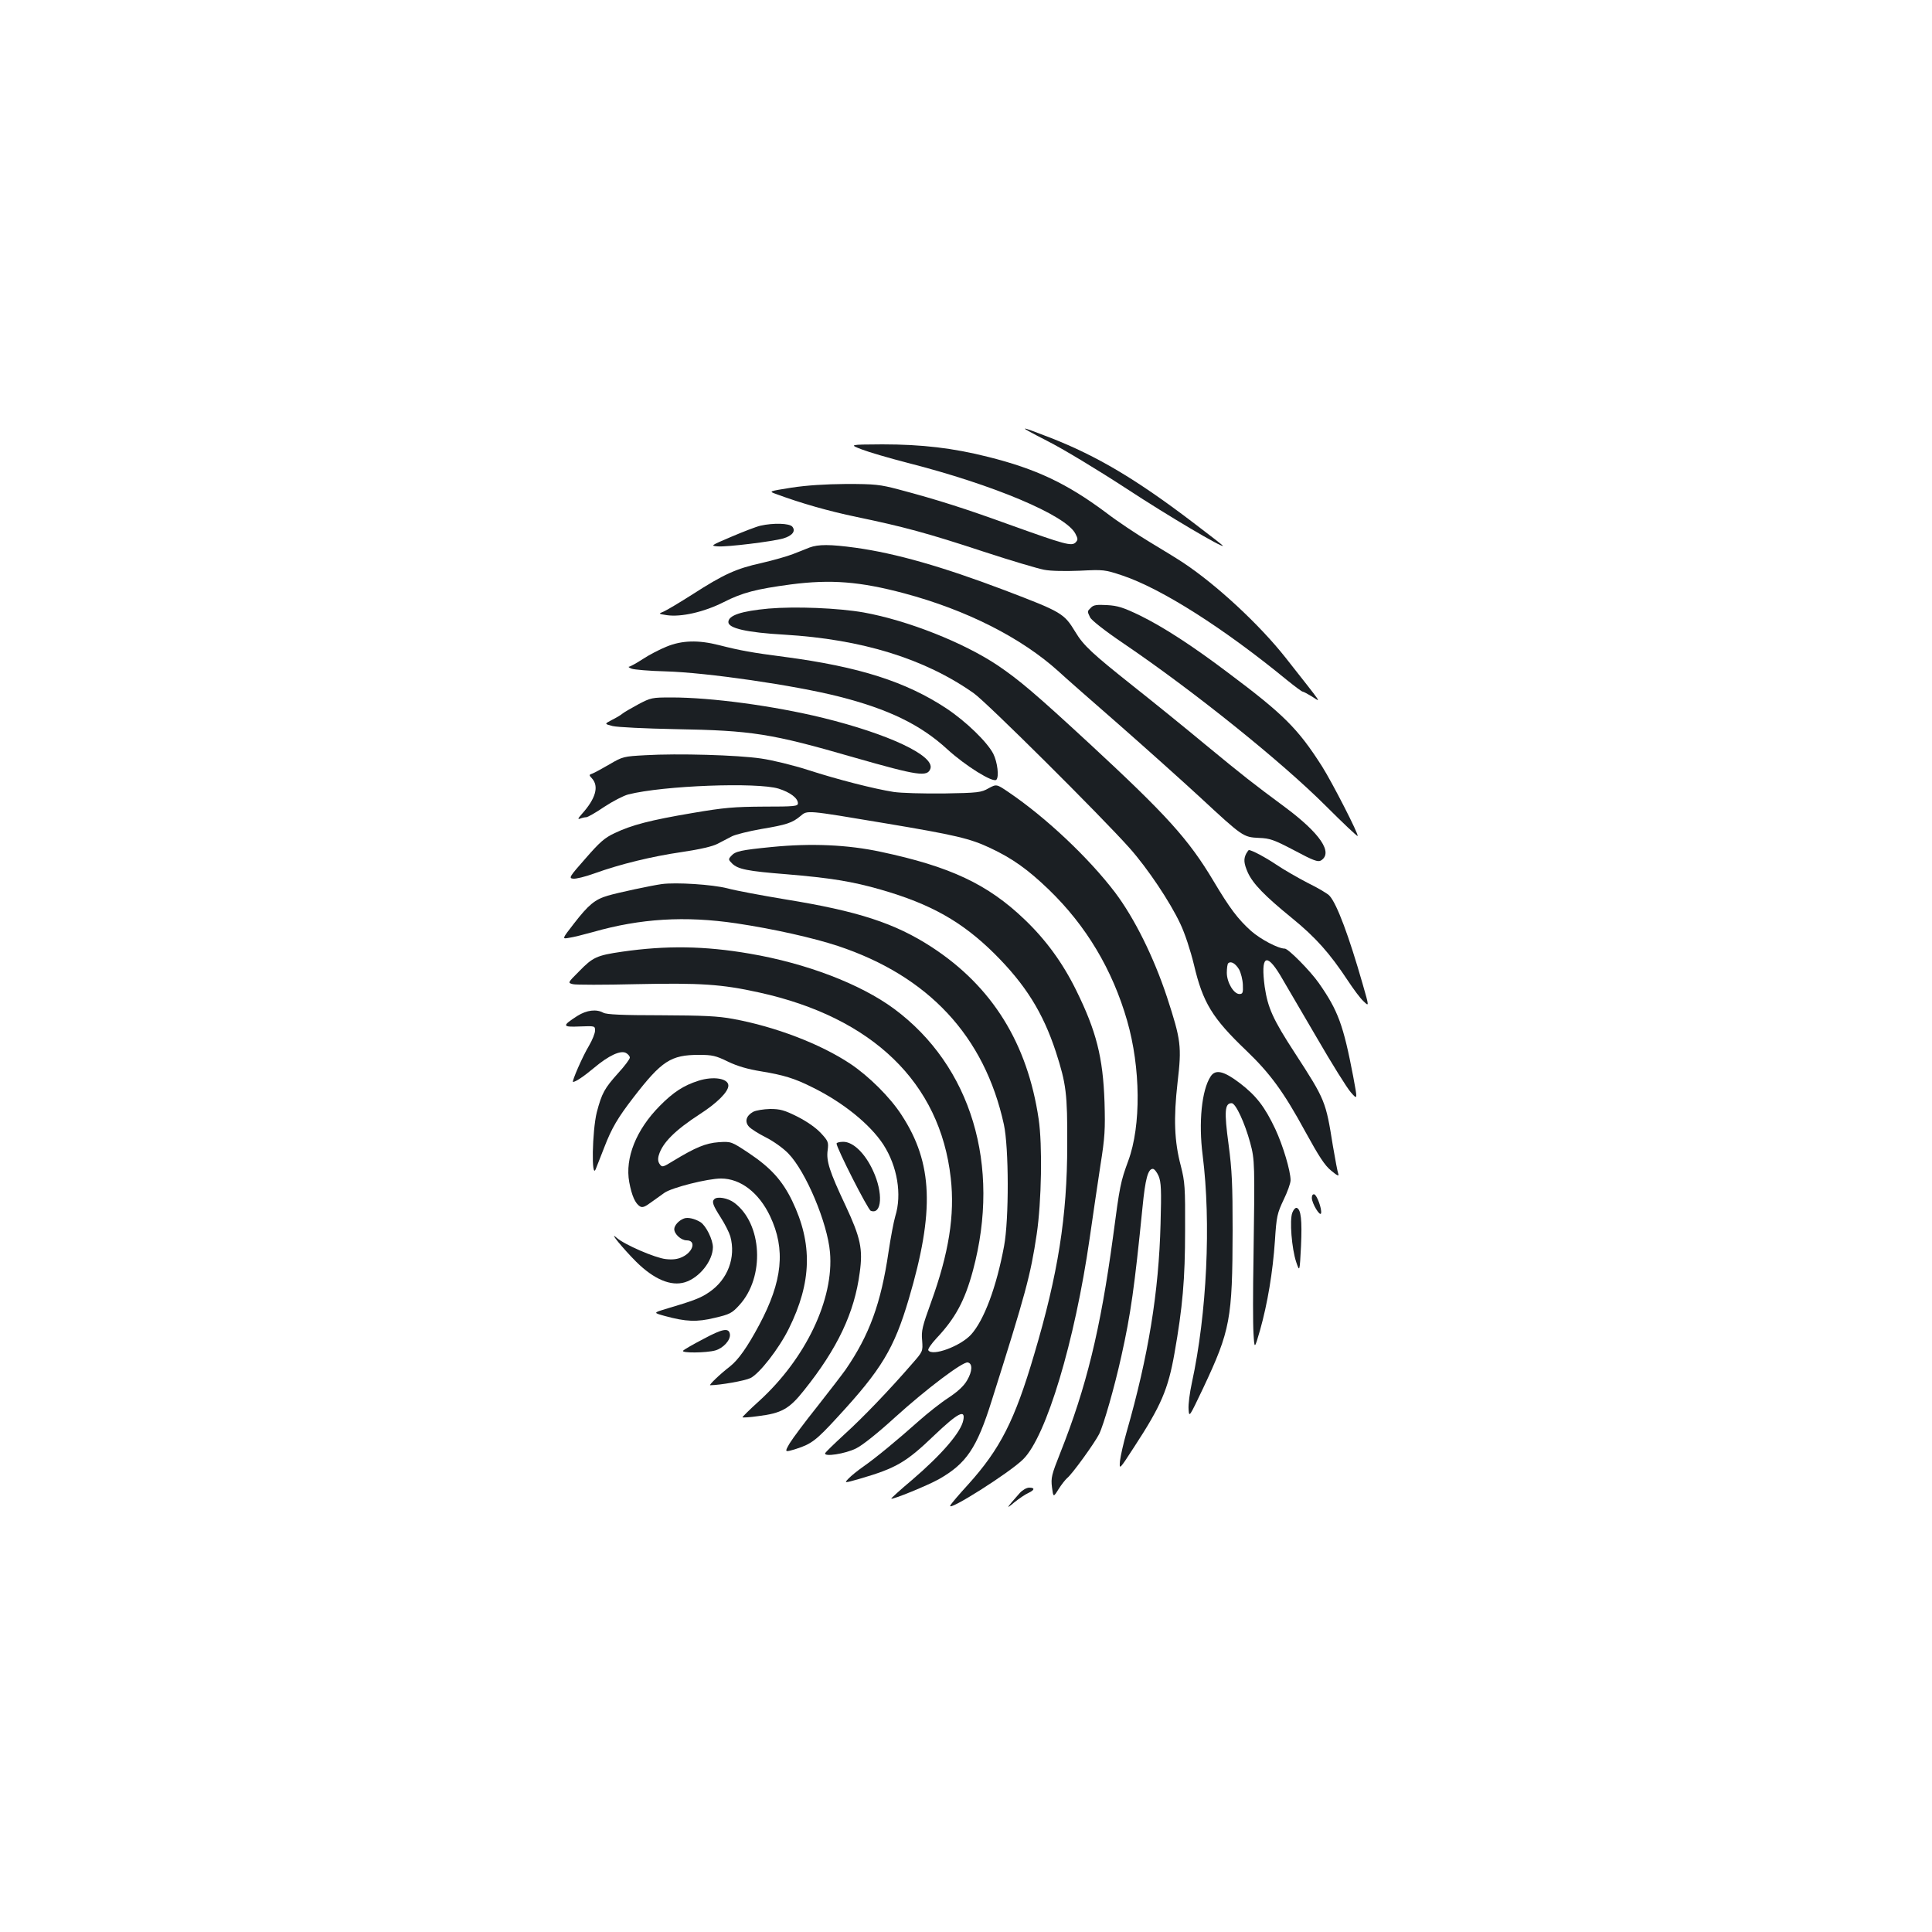 <?xml version="1.0" standalone="no"?>
<!DOCTYPE svg PUBLIC "-//W3C//DTD SVG 20010904//EN"
 "http://www.w3.org/TR/2001/REC-SVG-20010904/DTD/svg10.dtd">
<svg version="1.0" xmlns="http://www.w3.org/2000/svg"
 width="1000pt" height="1000pt" viewBox="0 0 1000 1000"
 preserveAspectRatio="xMidYMid meet">
<g transform="translate(0,1000) scale(0.1,-0.1)"
fill="#1b1f23" stroke="none">
<path d="M5420 7718 c80 -40 265 -152 412 -248 215 -141 498 -308 498 -295 0
2 -71 57 -158 123 -292 222 -493 341 -732 435 -175 68 -178 66 -20 -15z"/>
<path d="M4460 7674 c36 -14 142 -45 235 -69 448 -114 822 -272 871 -367 14
-27 14 -32 1 -46 -21 -20 -54 -11 -341 92 -229 83 -372 129 -576 183 -95 25
-121 28 -270 28 -111 -1 -204 -7 -283 -19 -119 -19 -119 -19 -80 -33 127 -47
269 -88 418 -119 240 -50 364 -83 655 -179 140 -46 282 -88 314 -94 35 -7 110
-8 185 -5 123 6 128 6 221 -25 202 -68 522 -271 850 -540 41 -33 78 -61 83
-61 4 0 26 -12 49 -26 47 -30 61 -51 -138 202 -135 171 -356 376 -529 491 -33
22 -112 70 -175 108 -63 38 -166 106 -227 153 -200 149 -360 225 -608 287
-181 46 -344 65 -548 65 -172 -1 -172 -1 -107 -26z"/>
<path d="M3936 7279 c-22 -5 -89 -31 -150 -57 -108 -46 -110 -47 -71 -50 47
-4 283 25 339 41 47 14 66 38 47 61 -15 18 -99 20 -165 5z"/>
<path d="M4190 7166 c-19 -8 -58 -23 -86 -34 -28 -11 -101 -32 -162 -46 -132
-29 -197 -59 -357 -162 -66 -42 -133 -82 -149 -89 -29 -12 -29 -12 15 -19 74
-11 193 16 294 67 98 50 169 68 348 92 208 27 358 15 587 -46 322 -86 607
-230 800 -405 30 -28 170 -151 310 -273 140 -123 331 -294 423 -379 219 -203
222 -205 303 -209 57 -2 77 -9 184 -65 97 -52 122 -61 137 -52 65 40 -4 141
-187 277 -166 123 -211 158 -410 322 -107 89 -274 224 -370 300 -218 173 -262
214 -304 284 -59 97 -70 103 -366 216 -322 122 -563 191 -772 220 -132 18
-192 18 -238 1z"/>
<path d="M5647 6855 c-20 -20 -20 -18 -5 -50 7 -15 75 -69 177 -138 362 -246
814 -609 1045 -840 87 -87 160 -156 163 -154 7 7 -132 278 -184 360 -125 196
-198 269 -488 486 -184 139 -334 236 -454 295 -87 42 -116 51 -171 54 -52 3
-70 1 -83 -13z"/>
<path d="M3978 6850 c-141 -13 -208 -35 -208 -70 0 -32 96 -54 290 -65 401
-24 726 -124 980 -303 65 -45 663 -640 807 -802 94 -106 209 -278 262 -391 24
-50 53 -139 71 -213 46 -196 95 -276 271 -444 123 -118 193 -213 305 -419 71
-129 101 -176 135 -203 30 -25 41 -30 36 -16 -4 10 -16 75 -28 145 -37 231
-38 236 -197 481 -114 175 -140 234 -156 343 -21 158 7 180 80 60 25 -43 110
-188 189 -323 78 -135 158 -263 177 -284 35 -40 35 -40 12 83 -51 266 -78 340
-178 483 -45 64 -158 178 -176 178 -34 0 -125 48 -174 91 -69 62 -111 118
-195 259 -129 216 -241 340 -643 712 -277 256 -363 329 -474 404 -178 119
-467 233 -694 274 -132 23 -352 32 -492 20z m2435 -1867 c10 -18 19 -54 20
-80 2 -42 -1 -48 -18 -48 -29 0 -65 60 -65 110 0 23 3 45 7 49 14 13 37 0 56
-31z"/>
<path d="M3450 6653 c-35 -14 -91 -43 -124 -65 -32 -21 -64 -38 -70 -39 -6 0
0 -5 13 -10 13 -5 93 -12 176 -14 214 -6 667 -72 896 -130 257 -65 424 -146
562 -273 94 -86 237 -175 254 -158 15 15 6 91 -16 135 -32 61 -140 166 -242
234 -209 138 -451 216 -839 267 -168 22 -225 32 -339 61 -106 27 -191 25 -271
-8z"/>
<path d="M3303 6354 c-37 -20 -75 -42 -83 -49 -8 -7 -32 -21 -54 -32 -38 -20
-38 -20 5 -31 25 -6 169 -13 324 -16 398 -7 495 -22 927 -147 329 -94 379
-102 394 -57 21 67 -217 179 -559 263 -255 62 -575 105 -781 105 -101 0 -107
-1 -173 -36z"/>
<path d="M3340 6091 c-111 -6 -117 -7 -185 -47 -38 -22 -78 -44 -89 -48 -18
-6 -18 -8 -2 -25 37 -41 20 -104 -53 -185 -20 -23 -22 -28 -8 -23 10 4 24 7
31 7 8 0 50 24 94 54 44 29 100 58 124 64 181 46 667 64 778 30 60 -19 100
-49 100 -76 0 -15 -17 -17 -177 -17 -154 -1 -204 -5 -368 -33 -219 -37 -315
-62 -403 -104 -52 -24 -78 -47 -151 -131 -84 -95 -88 -102 -65 -105 14 -2 63
10 110 27 133 48 296 88 454 111 94 14 159 29 185 43 22 11 56 29 75 39 19 9
87 26 150 37 132 22 161 32 203 67 37 31 25 32 437 -37 365 -61 441 -79 545
-128 115 -54 195 -111 303 -215 194 -187 330 -415 406 -679 70 -243 73 -543 6
-725 -40 -109 -44 -128 -79 -394 -65 -480 -138 -778 -273 -1118 -45 -113 -49
-129 -43 -178 7 -53 7 -53 34 -10 15 24 35 49 44 57 26 20 142 181 166 228 24
49 79 241 115 403 49 220 68 356 110 775 14 143 28 195 53 195 8 0 21 -17 30
-37 13 -32 15 -71 10 -248 -9 -352 -63 -684 -176 -1078 -16 -56 -31 -123 -34
-149 -4 -47 -4 -47 75 75 137 210 174 295 207 482 42 238 55 384 55 635 1 226
-1 252 -22 335 -34 128 -38 247 -17 432 22 188 18 219 -55 443 -69 208 -168
407 -268 540 -136 179 -357 388 -552 520 -62 42 -62 42 -103 20 -38 -22 -55
-24 -231 -27 -106 -1 -222 2 -261 8 -101 16 -286 63 -444 114 -75 24 -184 51
-242 59 -121 18 -430 27 -599 17z"/>
<path d="M3995 5616 c-161 -16 -189 -22 -210 -46 -16 -17 -15 -20 4 -39 30
-30 79 -40 281 -56 227 -19 341 -37 490 -80 257 -74 419 -165 586 -330 161
-160 252 -305 319 -509 54 -167 60 -217 59 -481 0 -371 -48 -671 -171 -1085
-101 -343 -176 -490 -343 -675 -45 -49 -86 -97 -91 -107 -21 -38 310 171 378
240 119 119 266 608 343 1142 17 118 42 289 56 380 23 144 25 185 21 325 -8
234 -43 369 -147 580 -70 142 -157 261 -267 366 -191 183 -386 274 -744 350
-172 37 -361 45 -564 25z"/>
<path d="M6450 5581 c-14 -28 -12 -50 9 -98 27 -58 87 -120 227 -234 124 -101
196 -182 290 -324 29 -44 65 -93 82 -108 29 -28 29 -28 -5 90 -71 248 -133
414 -171 456 -9 11 -60 41 -113 67 -52 27 -125 69 -162 94 -55 37 -127 76
-143 76 -2 0 -8 -9 -14 -19z"/>
<path d="M3425 5424 c-56 -8 -230 -45 -279 -60 -66 -19 -100 -47 -175 -144
-63 -81 -63 -81 -25 -74 22 3 77 17 124 30 245 70 476 84 740 45 194 -29 398
-75 526 -117 470 -156 760 -467 860 -924 26 -119 27 -491 1 -630 -39 -210
-103 -383 -171 -458 -55 -60 -201 -114 -221 -81 -4 5 15 33 42 62 98 104 147
195 189 351 146 544 -9 1059 -409 1355 -174 128 -453 235 -747 285 -232 40
-432 43 -660 10 -132 -19 -152 -29 -223 -102 -59 -59 -59 -59 -32 -66 14 -4
162 -4 328 0 332 7 442 0 636 -43 587 -129 937 -467 992 -960 22 -192 -10
-390 -102 -644 -45 -124 -51 -148 -46 -197 4 -57 4 -57 -52 -121 -116 -134
-255 -279 -349 -364 -53 -49 -99 -93 -101 -99 -7 -20 104 -3 160 25 33 16 113
80 204 163 159 144 348 287 374 282 26 -5 24 -46 -3 -92 -17 -30 -49 -59 -97
-91 -39 -25 -107 -79 -151 -118 -117 -104 -225 -193 -288 -237 -30 -21 -65
-49 -78 -63 -23 -24 -23 -24 55 -2 192 56 242 85 389 226 122 116 162 137 150
78 -12 -62 -111 -177 -265 -309 -61 -51 -109 -95 -108 -97 7 -6 188 68 247
101 142 81 196 160 273 406 176 556 201 648 233 862 25 168 30 462 10 596 -58
392 -240 685 -552 889 -192 125 -383 187 -760 248 -120 20 -255 45 -299 57
-78 20 -266 32 -340 22z"/>
<path d="M2989 4742 c-81 -52 -80 -59 11 -55 79 3 80 3 80 -21 0 -14 -14 -49
-31 -78 -34 -56 -91 -188 -83 -188 13 0 54 27 109 73 76 64 137 92 165 77 11
-6 20 -17 20 -24 0 -8 -27 -44 -60 -80 -71 -79 -85 -104 -111 -203 -24 -96
-29 -355 -5 -293 8 19 27 70 44 112 38 99 70 153 151 258 146 189 193 220 339
220 68 0 87 -4 150 -35 50 -24 103 -39 170 -50 116 -19 174 -36 267 -83 159
-78 299 -192 367 -296 73 -113 97 -259 62 -371 -8 -27 -24 -111 -35 -185 -39
-266 -99 -430 -222 -609 -17 -24 -83 -110 -146 -190 -64 -80 -129 -167 -144
-192 -27 -47 -27 -47 35 -28 78 25 104 45 213 164 228 247 293 355 369 612
134 453 125 703 -37 951 -59 92 -170 202 -266 266 -155 103 -388 192 -606 232
-80 15 -154 18 -375 19 -200 0 -281 4 -297 13 -36 20 -86 14 -134 -16z"/>
<path d="M6266 4428 c-46 -70 -63 -238 -41 -408 44 -349 22 -818 -56 -1178
-11 -50 -19 -112 -17 -136 3 -44 3 -43 76 110 140 298 151 356 152 814 0 238
-3 312 -21 447 -23 170 -20 213 16 213 21 0 68 -102 96 -205 24 -89 24 -108
17 -600 -3 -165 -3 -338 0 -385 5 -85 5 -85 34 15 39 139 66 301 77 463 8 127
12 142 45 212 20 41 36 86 36 101 0 48 -39 179 -79 265 -55 116 -98 172 -184
238 -83 63 -126 73 -151 34z"/>
<path d="M3615 4406 c-76 -24 -130 -59 -200 -130 -122 -123 -181 -270 -158
-395 13 -70 31 -110 55 -125 13 -8 26 -3 57 20 22 16 54 39 70 50 38 27 224
74 293 74 101 0 196 -73 254 -195 81 -171 65 -336 -57 -564 -61 -114 -107
-179 -151 -214 -51 -39 -111 -97 -102 -97 54 1 179 23 208 37 46 22 147 151
199 256 119 240 124 440 17 662 -51 105 -111 171 -223 246 -92 61 -92 61 -157
57 -68 -5 -120 -27 -234 -96 -55 -34 -59 -35 -71 -18 -9 12 -11 27 -5 47 19
64 84 129 212 212 90 58 148 116 148 148 0 37 -77 50 -155 25z"/>
<path d="M3898 4245 c-36 -20 -45 -51 -21 -77 10 -11 49 -36 87 -55 38 -19 90
-56 116 -83 91 -93 203 -360 216 -512 21 -242 -125 -549 -366 -769 -50 -45
-89 -84 -87 -85 2 -2 38 0 80 6 122 15 162 37 238 133 174 217 262 403 289
611 17 121 4 180 -73 345 -84 178 -101 232 -93 288 5 41 3 47 -35 88 -26 28
-72 60 -121 85 -68 34 -90 40 -142 40 -34 -1 -73 -7 -88 -15z"/>
<path d="M4330 4081 c0 -23 162 -342 177 -348 58 -22 65 93 12 207 -41 90
-103 150 -154 150 -19 0 -35 -4 -35 -9z"/>
<path d="M6790 3800 c0 -29 44 -101 48 -79 4 23 -21 92 -35 97 -8 2 -13 -5
-13 -18z"/>
<path d="M3697 3793 c-14 -13 -6 -33 33 -94 22 -34 44 -78 50 -98 30 -109 -13
-224 -109 -289 -43 -30 -79 -44 -228 -88 -62 -19 -62 -19 0 -36 107 -29 163
-32 257 -9 77 18 89 24 127 66 133 145 119 422 -27 530 -32 24 -88 34 -103 18z"/>
<path d="M6689 3723 c-15 -38 -3 -186 20 -255 18 -53 18 -53 25 82 6 135 0
190 -22 198 -7 2 -17 -9 -23 -25z"/>
<path d="M3540 3693 c-27 -10 -50 -36 -50 -55 0 -26 36 -58 64 -58 50 0 35
-59 -22 -86 -25 -12 -50 -15 -86 -11 -55 6 -215 75 -255 111 -44 38 35 -58
102 -125 92 -91 180 -128 252 -106 75 23 144 110 145 181 0 39 -35 111 -64
130 -29 18 -66 27 -86 19z"/>
<path d="M3640 3069 c-52 -27 -99 -54 -104 -60 -14 -13 119 -12 166 1 42 12
80 54 76 84 -5 35 -38 29 -138 -25z"/>
<path d="M5279 2273 c-71 -80 -76 -89 -30 -50 25 20 57 42 73 49 34 16 36 28
5 28 -13 0 -34 -12 -48 -27z"/>
</g>
</svg>
